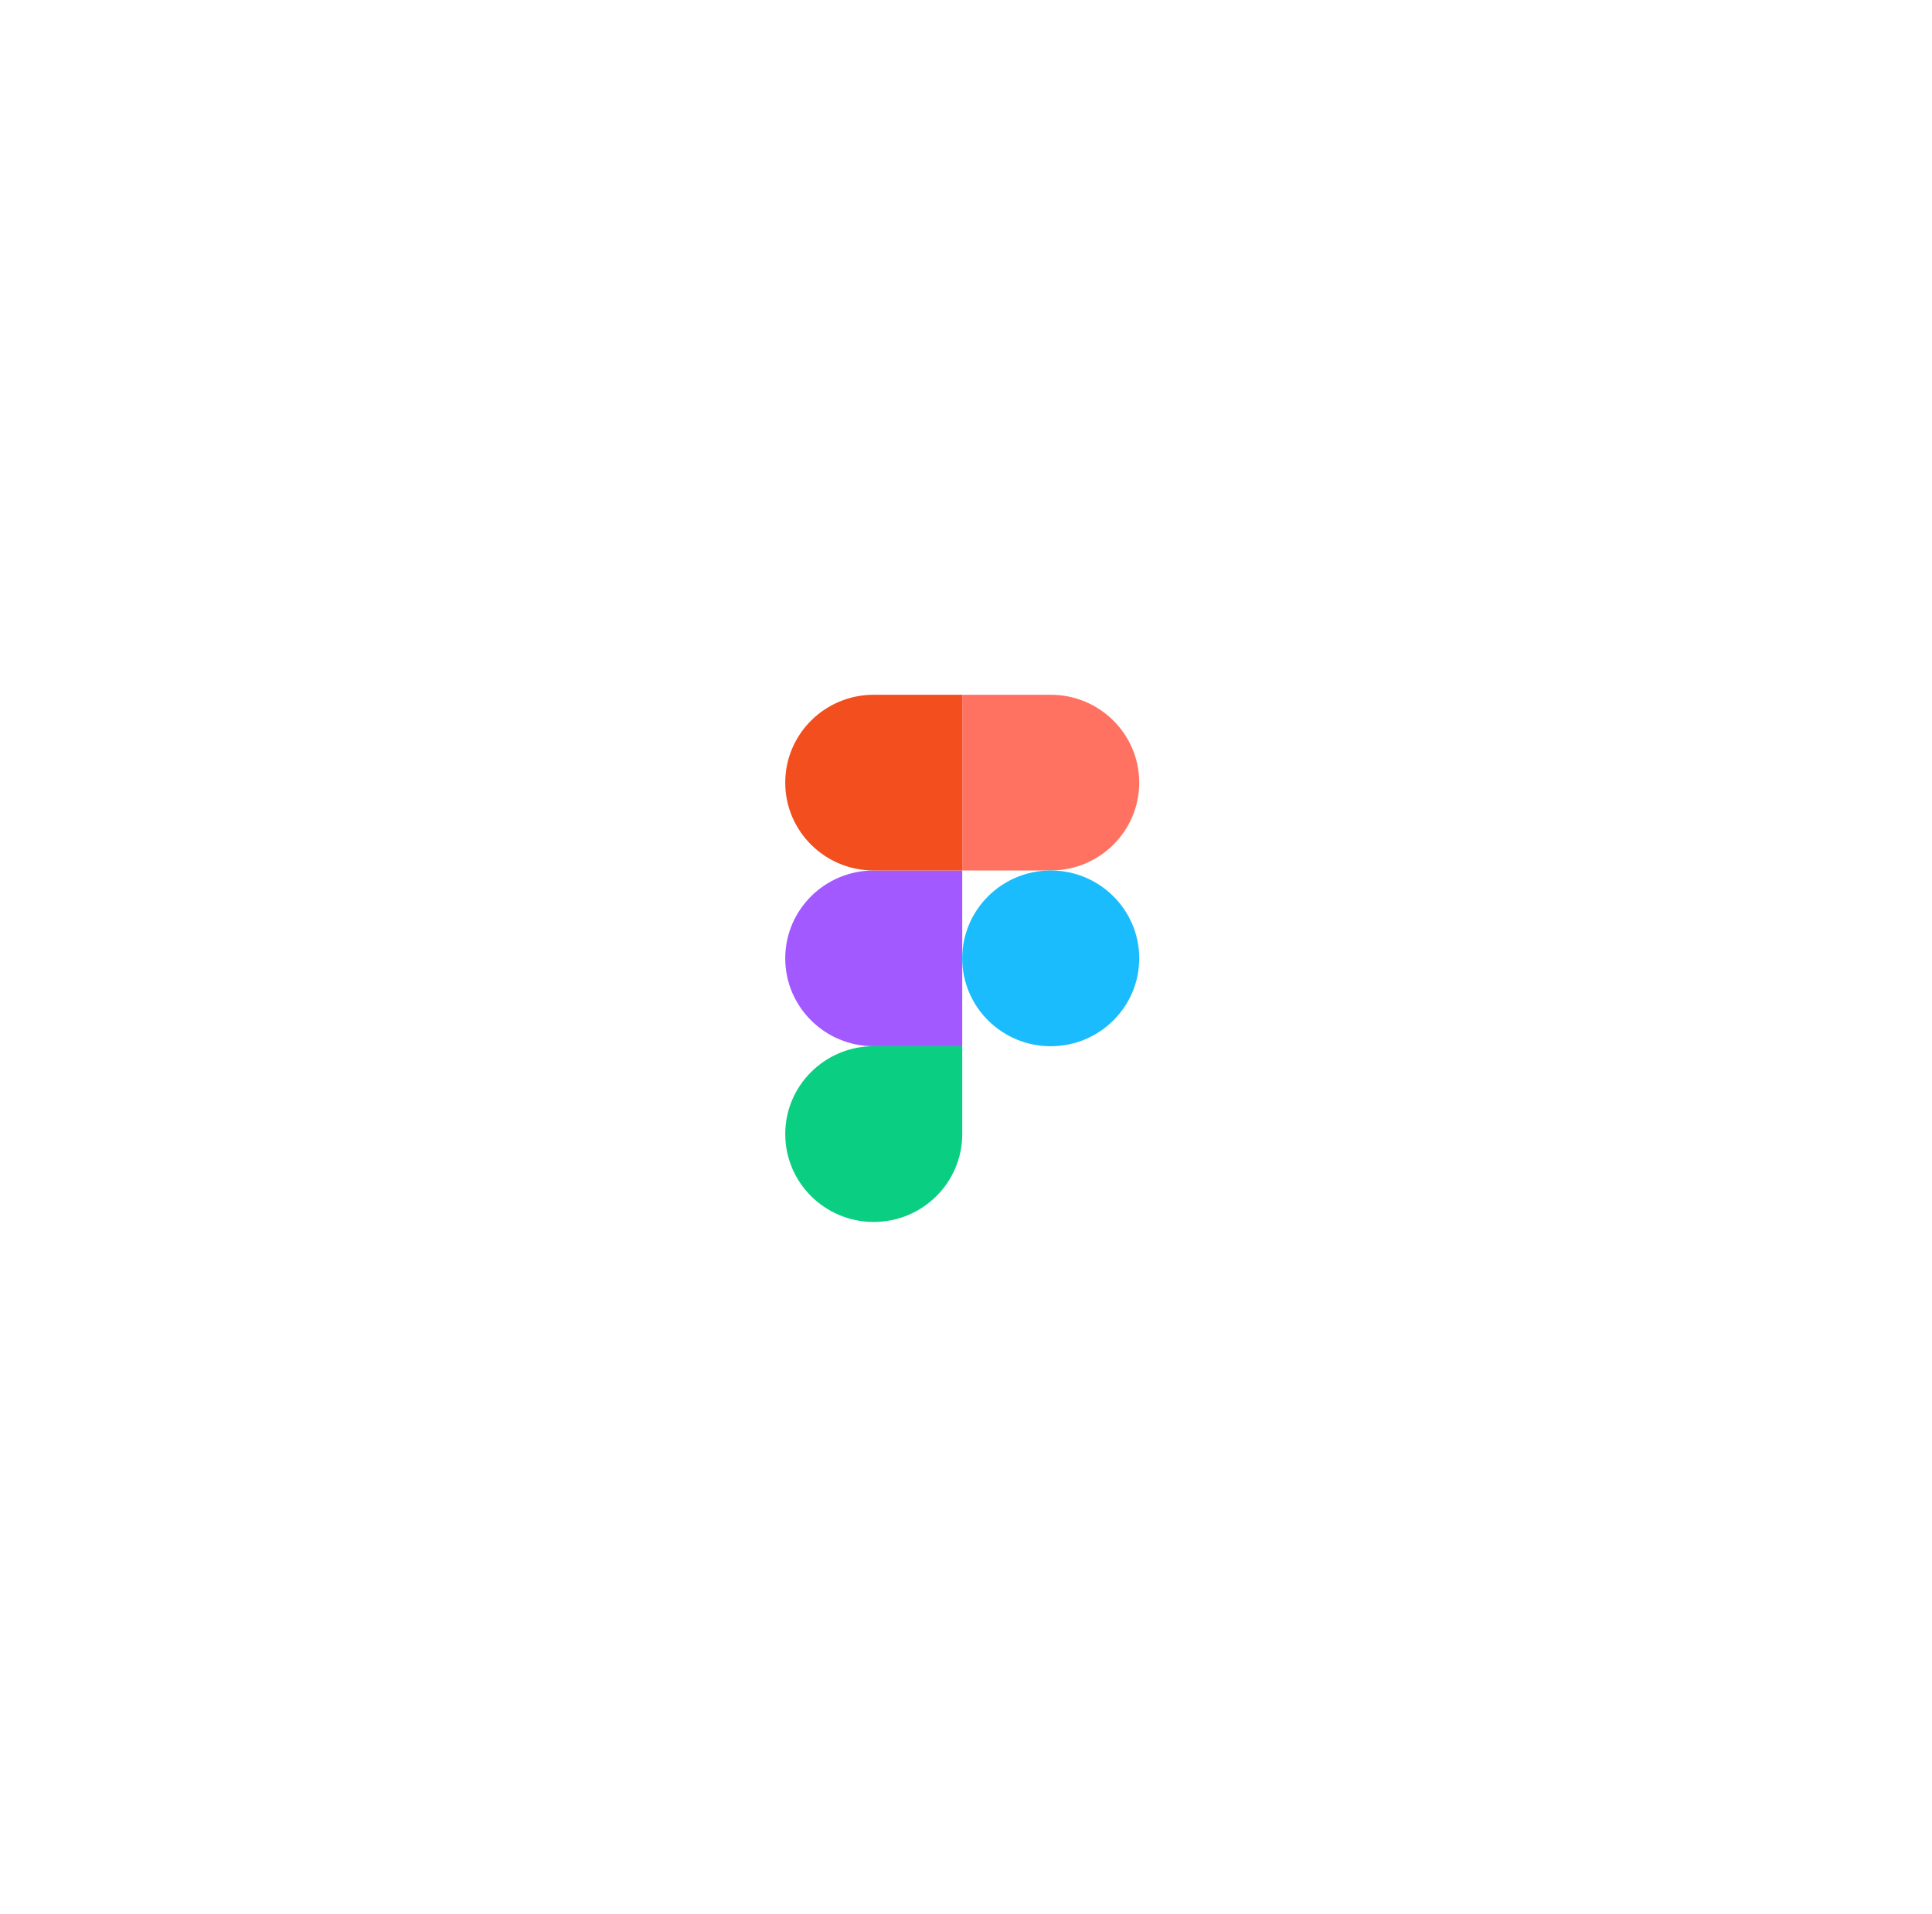 <svg width="108" height="107" viewBox="0 0 108 107" fill="none" xmlns="http://www.w3.org/2000/svg">
<g filter="url(#filter0_d_3319_6600)">
<path d="M30.159 31.8C30.343 23.129 37.53 16.168 46.392 16.078L54 16L61.608 16.078C70.47 16.168 77.657 23.129 77.841 31.8L78 39.249L77.838 46.858C77.655 55.465 70.569 62.399 61.775 62.578L54 62.737L46.225 62.578C37.431 62.399 30.345 55.465 30.162 46.858L30 39.249L30.159 31.8Z" fill="white"/>
<g clip-path="url(#clip0_3319_6600)">
<path d="M48.842 54.316C51.573 54.316 53.79 52.115 53.79 49.403V44.49H48.842C46.111 44.49 43.895 46.691 43.895 49.403C43.895 52.115 46.111 54.316 48.842 54.316Z" fill="#0ACF83"/>
<path d="M43.895 39.579C43.895 36.867 46.111 34.666 48.842 34.666H53.79V44.49H48.842C46.111 44.492 43.895 42.291 43.895 39.579Z" fill="#A259FF"/>
<path d="M43.895 29.755C43.895 27.043 46.111 24.842 48.842 24.842H53.79V34.666H48.842C46.111 34.666 43.895 32.466 43.895 29.755Z" fill="#F24E1E"/>
<path d="M53.789 24.842H58.737C61.468 24.842 63.684 27.043 63.684 29.755C63.684 32.466 61.468 34.666 58.737 34.666H53.789V24.842Z" fill="#FF7262"/>
<path d="M63.684 39.579C63.684 42.291 61.468 44.492 58.737 44.492C56.006 44.492 53.789 42.291 53.789 39.579C53.789 36.867 56.006 34.666 58.737 34.666C61.468 34.666 63.684 36.867 63.684 39.579Z" fill="#1ABCFE"/>
</g>
</g>
<defs>
<filter id="filter0_d_3319_6600" x="0" y="0" width="108" height="106.737" filterUnits="userSpaceOnUse" color-interpolation-filters="sRGB">
<feFlood flood-opacity="0" result="BackgroundImageFix"/>
<feColorMatrix in="SourceAlpha" type="matrix" values="0 0 0 0 0 0 0 0 0 0 0 0 0 0 0 0 0 0 127 0" result="hardAlpha"/>
<feOffset dy="14"/>
<feGaussianBlur stdDeviation="15"/>
<feColorMatrix type="matrix" values="0 0 0 0 0.304 0 0 0 0 0.179 0 0 0 0 0.184 0 0 0 0.08 0"/>
<feBlend mode="normal" in2="BackgroundImageFix" result="effect1_dropShadow_3319_6600"/>
<feBlend mode="normal" in="SourceGraphic" in2="effect1_dropShadow_3319_6600" result="shape"/>
</filter>
<clipPath id="clip0_3319_6600">
<rect width="19.79" height="29.474" fill="white" transform="translate(43.895 24.842)"/>
</clipPath>
</defs>
</svg>
